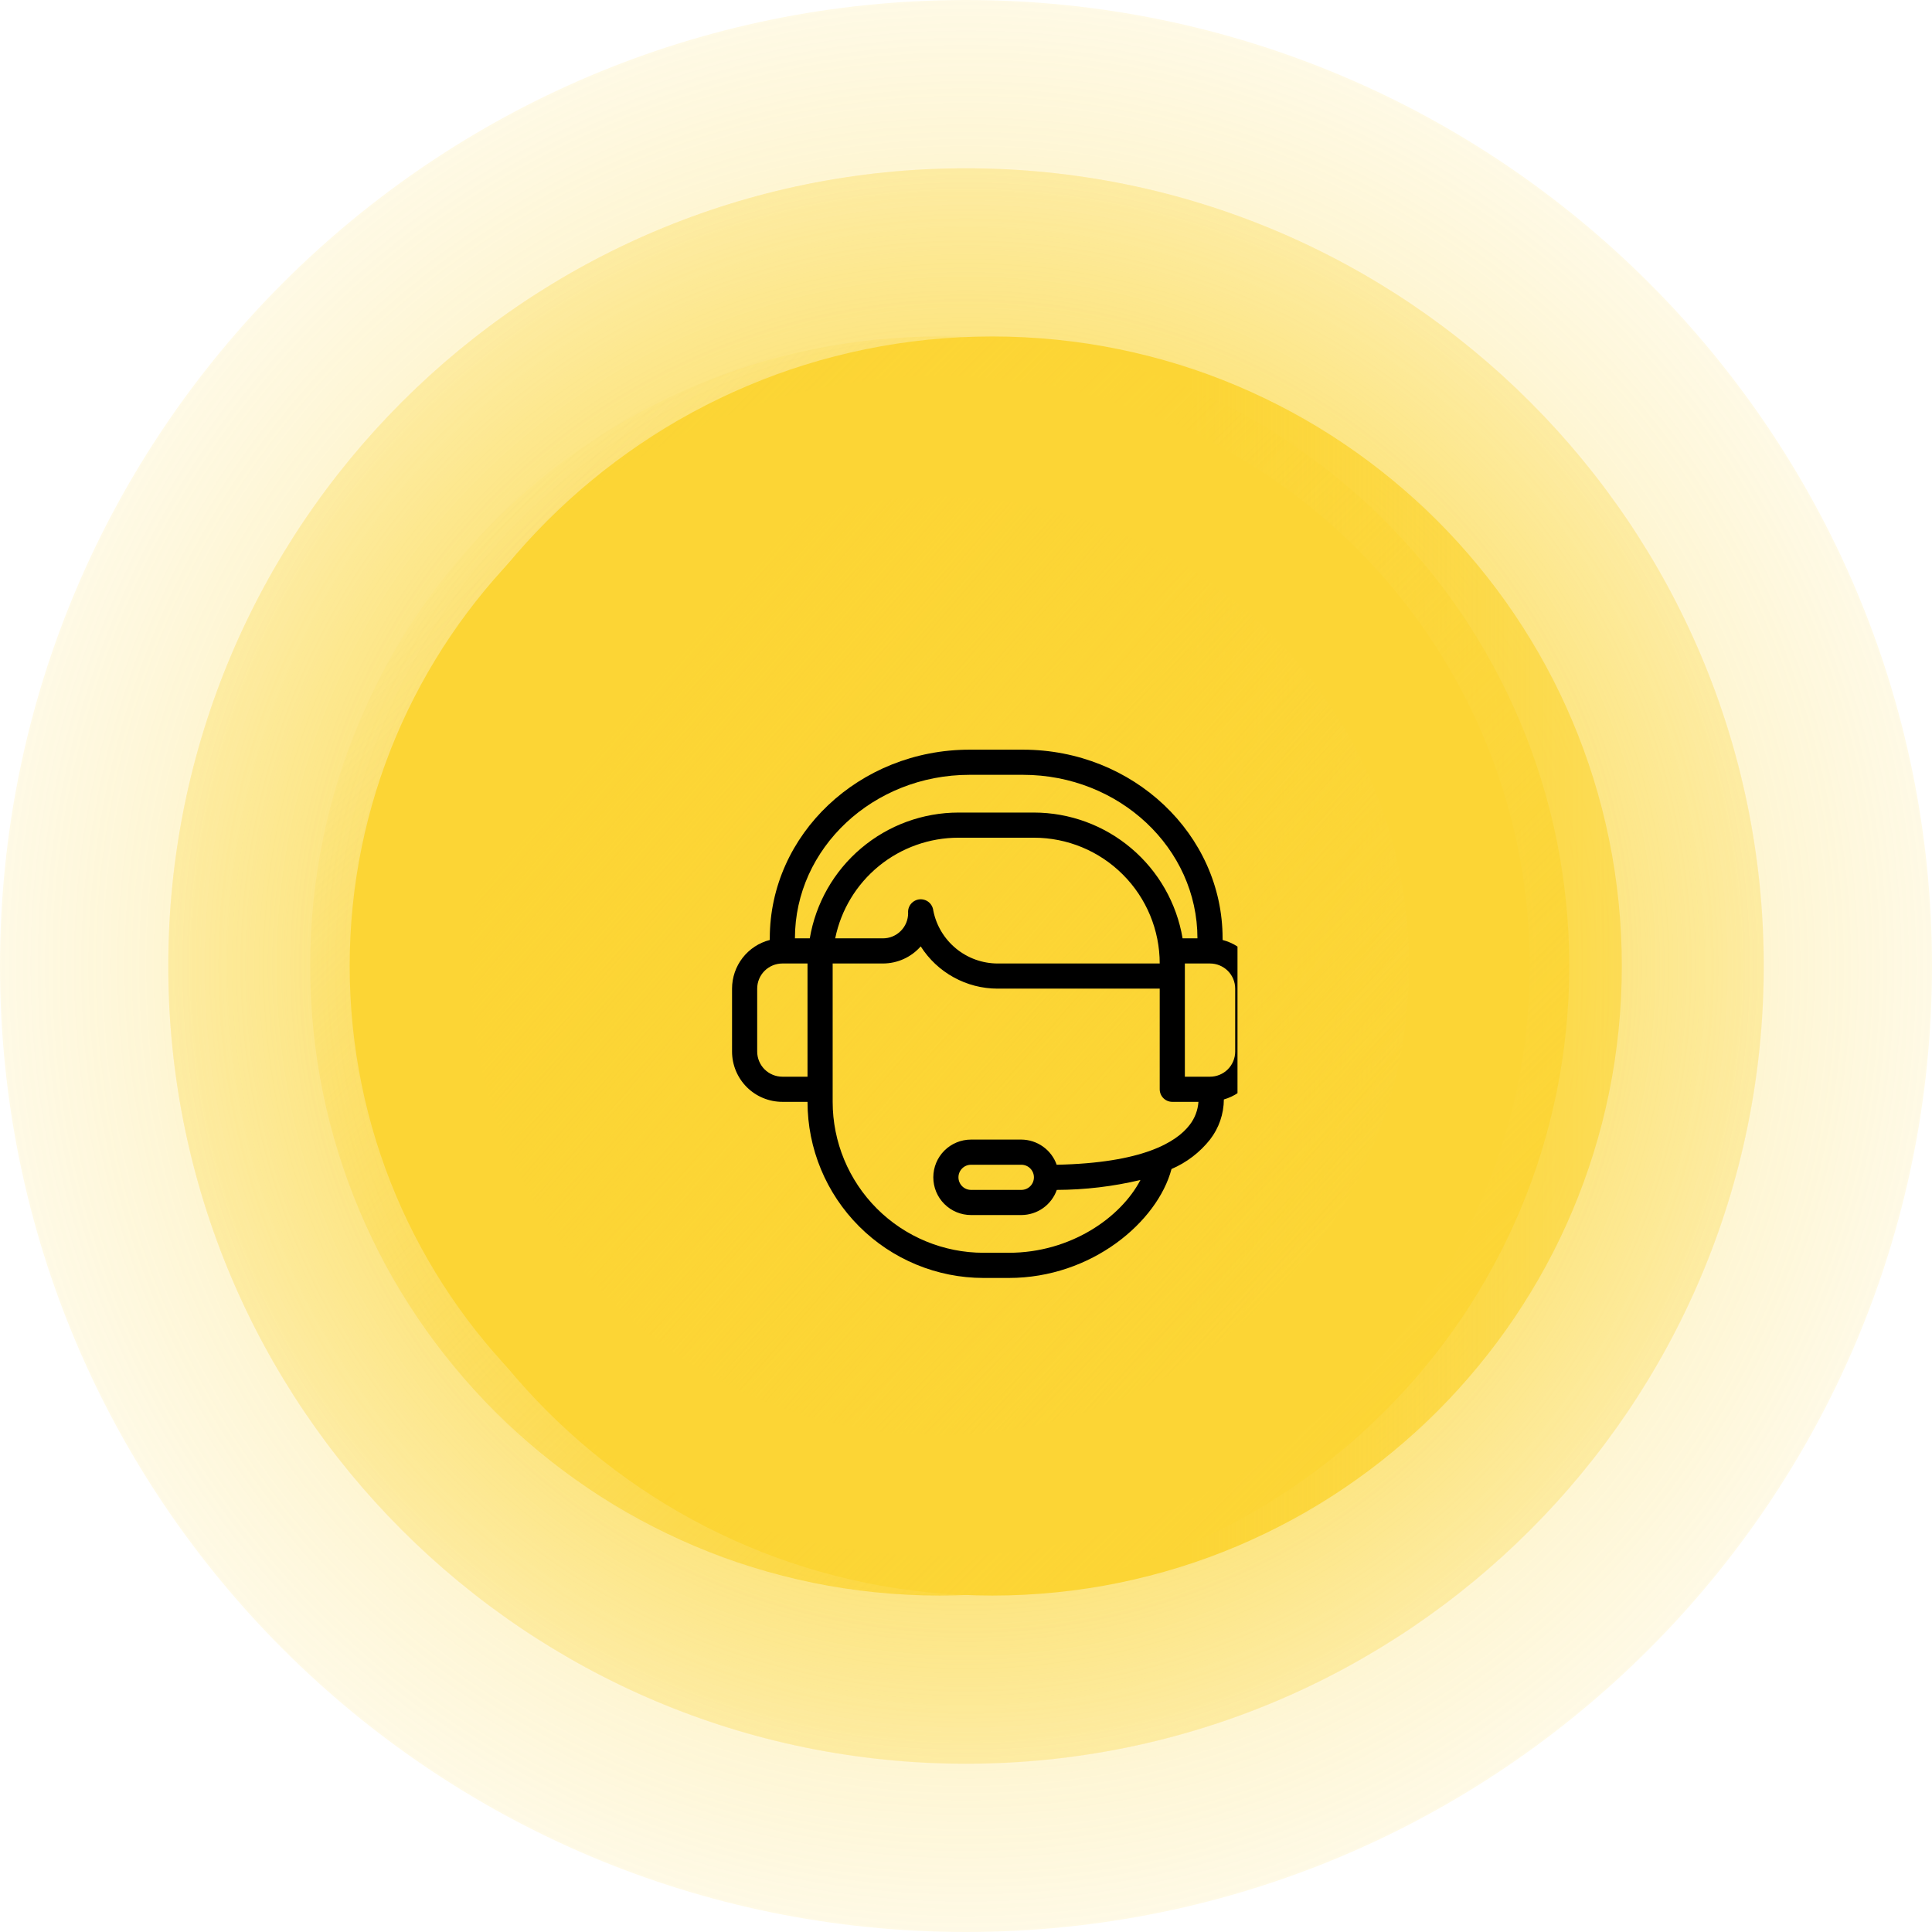 <svg width="64" height="64" viewBox="0 0 64 64" fill="none" xmlns="http://www.w3.org/2000/svg">
<g clip-path="url(#clip0_7_16566)">
<path opacity="0.65" d="M32 64C49.673 64 64 49.673 64 32C64 14.327 49.673 0 32 0C14.327 0 0 14.327 0 32C0 49.673 14.327 64 32 64Z" fill="url(#paint0_radial_7_16566)"/>
<path d="M32 58.427C46.595 58.427 58.427 46.596 58.427 32C58.427 17.405 46.595 5.573 32 5.573C17.405 5.573 5.573 17.405 5.573 32C5.573 46.596 17.405 58.427 32 58.427Z" fill="url(#paint1_radial_7_16566)"/>
<path d="M32.871 52.855C44.388 52.855 53.725 43.518 53.725 32C53.725 20.483 44.388 11.146 32.871 11.146C21.353 11.146 12.016 20.483 12.016 32C12.016 43.518 21.353 52.855 32.871 52.855Z" fill="url(#paint2_linear_7_16566)"/>
<path d="M31.129 52.855C42.647 52.855 51.984 43.518 51.984 32C51.984 20.483 42.647 11.146 31.129 11.146C19.612 11.146 10.275 20.483 10.275 32C10.275 43.518 19.612 52.855 31.129 52.855Z" fill="url(#paint3_linear_7_16566)"/>
<path d="M31.129 49.546C40.819 49.546 48.675 41.69 48.675 32C48.675 22.31 40.819 14.455 31.129 14.455C21.439 14.455 13.584 22.31 13.584 32C13.584 41.69 21.439 49.546 31.129 49.546Z" fill="url(#paint4_linear_7_16566)"/>
<path d="M31.129 49.546C40.819 49.546 48.675 41.69 48.675 32C48.675 22.31 40.819 14.455 31.129 14.455C21.439 14.455 13.584 22.31 13.584 32C13.584 41.69 21.439 49.546 31.129 49.546Z" stroke="#FCD535" stroke-width="4" stroke-miterlimit="10"/>
<g clip-path="url(#clip1_7_16566)">
<g filter="url(#filter0_d_7_16566)">
<path d="M38.5 29.138C38.502 29.12 38.502 29.102 38.5 29.084C38.5 25.638 35.533 22.834 31.887 22.834H30.117C26.467 22.834 23.5 25.638 23.5 29.084C23.498 29.102 23.498 29.12 23.5 29.138C23.142 29.23 22.826 29.438 22.599 29.73C22.373 30.022 22.25 30.381 22.25 30.75V32.834C22.25 33.276 22.426 33.7 22.738 34.012C23.051 34.325 23.475 34.5 23.917 34.5H24.75C24.75 36.047 25.365 37.531 26.459 38.625C27.552 39.719 29.036 40.334 30.583 40.334H31.417C34.171 40.334 36.346 38.467 36.808 36.725C37.307 36.511 37.745 36.176 38.083 35.75C38.378 35.37 38.539 34.902 38.542 34.421C38.887 34.322 39.192 34.114 39.41 33.828C39.627 33.542 39.747 33.193 39.75 32.834V30.75C39.75 30.381 39.627 30.022 39.401 29.73C39.174 29.438 38.858 29.23 38.5 29.138ZM30.117 23.667H31.887C35.075 23.667 37.667 26.096 37.667 29.084H37.175C36.978 27.919 36.376 26.862 35.474 26.1C34.573 25.337 33.431 24.918 32.25 24.917H29.75C28.569 24.918 27.427 25.337 26.526 26.1C25.624 26.862 25.022 27.919 24.825 29.084H24.333C24.333 26.096 26.925 23.667 30.117 23.667ZM36.417 29.917H31.042C30.54 29.914 30.055 29.739 29.668 29.42C29.281 29.101 29.015 28.659 28.917 28.167C28.911 28.112 28.895 28.059 28.869 28.011C28.843 27.962 28.808 27.919 28.765 27.884C28.723 27.85 28.674 27.823 28.621 27.808C28.568 27.792 28.513 27.786 28.458 27.792C28.404 27.797 28.351 27.814 28.302 27.84C28.254 27.866 28.211 27.901 28.176 27.943C28.141 27.986 28.115 28.035 28.099 28.087C28.083 28.14 28.078 28.195 28.083 28.25C28.083 28.471 27.995 28.683 27.839 28.839C27.683 28.996 27.471 29.084 27.25 29.084H25.667C25.859 28.142 26.37 27.297 27.114 26.689C27.858 26.082 28.79 25.75 29.75 25.75H32.25C33.355 25.75 34.415 26.189 35.196 26.971C35.978 27.752 36.417 28.812 36.417 29.917ZM23.917 33.667C23.696 33.667 23.484 33.579 23.327 33.423C23.171 33.267 23.083 33.054 23.083 32.834V30.75C23.083 30.529 23.171 30.317 23.327 30.161C23.484 30.005 23.696 29.917 23.917 29.917H24.75V33.667H23.917ZM33.004 36.584C32.918 36.341 32.76 36.131 32.55 35.982C32.341 35.833 32.09 35.752 31.833 35.75H30.167C29.835 35.75 29.517 35.882 29.283 36.116C29.048 36.351 28.917 36.669 28.917 37C28.917 37.332 29.048 37.65 29.283 37.884C29.517 38.118 29.835 38.25 30.167 38.25H31.833C32.091 38.249 32.343 38.169 32.553 38.02C32.763 37.871 32.922 37.66 33.008 37.417C33.942 37.414 34.871 37.304 35.779 37.088C35.129 38.334 33.467 39.5 31.417 39.5H30.583C29.257 39.5 27.985 38.973 27.048 38.036C26.11 37.098 25.583 35.826 25.583 34.5V29.917H27.25C27.487 29.916 27.721 29.866 27.936 29.768C28.152 29.67 28.344 29.528 28.5 29.35C28.772 29.778 29.148 30.131 29.592 30.375C30.036 30.62 30.535 30.749 31.042 30.75H36.417V34.084C36.417 34.194 36.461 34.3 36.539 34.378C36.617 34.456 36.723 34.5 36.833 34.5H37.7C37.681 34.776 37.581 35.04 37.413 35.258C36.971 35.842 35.846 36.525 33.004 36.584ZM32.25 37C32.25 37.111 32.206 37.217 32.128 37.295C32.05 37.373 31.944 37.417 31.833 37.417H30.167C30.056 37.417 29.95 37.373 29.872 37.295C29.794 37.217 29.75 37.111 29.75 37C29.75 36.89 29.794 36.784 29.872 36.706C29.95 36.627 30.056 36.584 30.167 36.584H31.833C31.944 36.584 32.05 36.627 32.128 36.706C32.206 36.784 32.25 36.89 32.25 37ZM38.917 32.834C38.917 33.054 38.829 33.267 38.673 33.423C38.516 33.579 38.304 33.667 38.083 33.667H37.25V29.917H38.083C38.304 29.917 38.516 30.005 38.673 30.161C38.829 30.317 38.917 30.529 38.917 30.75V32.834Z" fill="black"/>
</g>
</g>
</g>
<defs>
<filter id="filter0_d_7_16566" x="22.25" y="22.834" width="21.5" height="21.5" filterUnits="userSpaceOnUse" color-interpolation-filters="sRGB">
<feFlood flood-opacity="0" result="BackgroundImageFix"/>
<feColorMatrix in="SourceAlpha" type="matrix" values="0 0 0 0 0 0 0 0 0 0 0 0 0 0 0 0 0 0 127 0" result="hardAlpha"/>
<feOffset dx="2" dy="2"/>
<feGaussianBlur stdDeviation="1"/>
<feComposite in2="hardAlpha" operator="out"/>
<feColorMatrix type="matrix" values="0 0 0 0 1 0 0 0 0 1 0 0 0 0 1 0 0 0 0.25 0"/>
<feBlend mode="normal" in2="BackgroundImageFix" result="effect1_dropShadow_7_16566"/>
<feBlend mode="normal" in="SourceGraphic" in2="effect1_dropShadow_7_16566" result="shape"/>
</filter>
<radialGradient id="paint0_radial_7_16566" cx="0" cy="0" r="1" gradientUnits="userSpaceOnUse" gradientTransform="translate(32.003 32.003) scale(39.763)">
<stop stop-color="#FBD435"/>
<stop offset="0.995" stop-color="#FBD435" stop-opacity="0"/>
</radialGradient>
<radialGradient id="paint1_radial_7_16566" cx="0" cy="0" r="1" gradientUnits="userSpaceOnUse" gradientTransform="translate(32.003 32.003) scale(37.723)">
<stop stop-color="#FCD535"/>
<stop offset="0.995" stop-color="#FCD535" stop-opacity="0"/>
</radialGradient>
<linearGradient id="paint2_linear_7_16566" x1="39.436" y1="32.003" x2="76.621" y2="32.003" gradientUnits="userSpaceOnUse">
<stop stop-color="#FCD535"/>
<stop offset="0.995" stop-color="#FCD535" stop-opacity="0"/>
</linearGradient>
<linearGradient id="paint3_linear_7_16566" x1="46.777" y1="47.63" x2="14.348" y2="15.201" gradientUnits="userSpaceOnUse">
<stop stop-color="#FCD535"/>
<stop offset="0.995" stop-color="#FCD535" stop-opacity="0"/>
</linearGradient>
<linearGradient id="paint4_linear_7_16566" x1="20.996" y1="23.288" x2="45.64" y2="44.439" gradientUnits="userSpaceOnUse">
<stop stop-color="#FCD535"/>
<stop offset="1" stop-color="#FCD535" stop-opacity="0"/>
</linearGradient>
<clipPath id="clip0_7_16566">
<rect width="64" height="64" fill="white" transform="translate(0 0)"/>
</clipPath>
<clipPath id="clip1_7_16566">
<rect width="20" height="24" fill="white" transform="translate(21 22)"/>
</clipPath>
</defs>
</svg>
